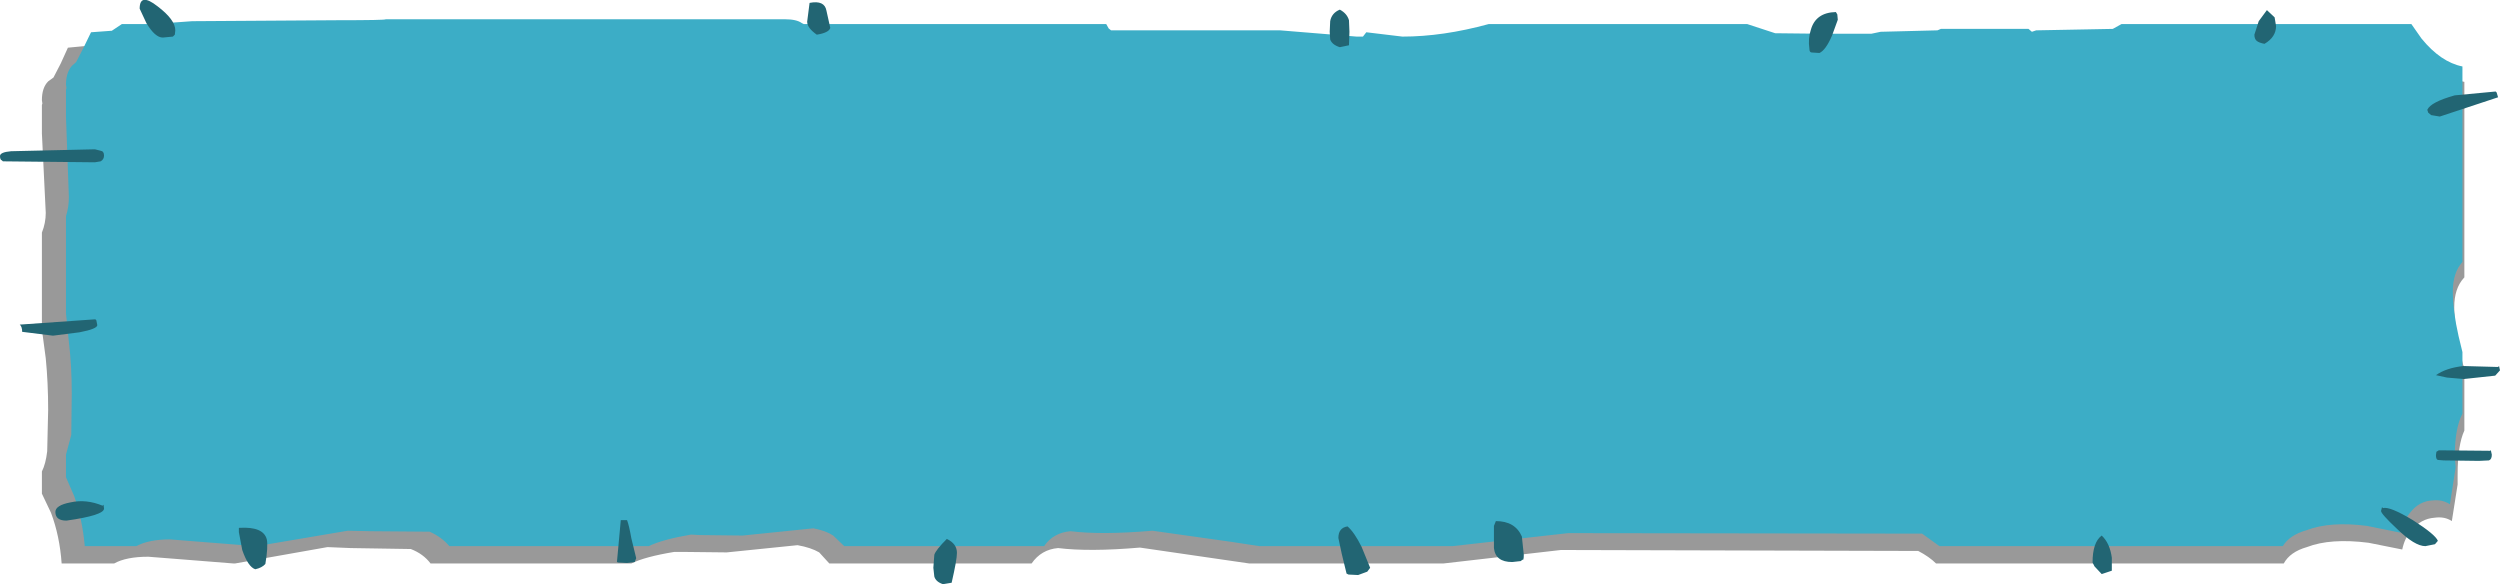 <?xml version="1.0" encoding="UTF-8" standalone="no"?>
<svg xmlns:xlink="http://www.w3.org/1999/xlink" height="60.65px" width="259.55px" xmlns="http://www.w3.org/2000/svg">
  <g transform="matrix(1.0, 0.0, 0.0, 1.0, 129.75, 30.3)">
    <path d="M14.9 -24.9 Q19.15 -24.9 24.0 -26.3 L51.15 -26.3 54.0 -25.35 58.6 -25.3 64.05 -25.3 65.15 -25.45 71.1 -25.6 71.4 -25.7 80.55 -25.7 80.95 -25.45 81.45 -25.6 89.4 -25.7 90.4 -26.3 120.8 -26.3 Q121.1 -25.5 121.85 -24.75 123.85 -22.25 126.1 -21.8 L126.1 -1.5 126.05 -1.45 Q125.05 -0.35 125.05 1.6 125.05 3.6 125.75 6.3 125.8 7.2 126.1 7.9 L126.1 14.4 Q125.4 15.9 125.4 19.0 L125.4 20.0 124.8 23.8 Q124.05 23.3 123.0 23.45 121.6 23.55 120.6 24.75 119.9 25.55 119.65 26.75 L116.15 26.05 Q112.2 25.55 109.75 26.5 108.0 27.0 107.35 28.2 L71.25 28.2 Q70.55 27.5 69.4 26.9 L32.3 26.8 20.1 28.2 -0.05 28.2 -3.15 27.75 -11.4 26.55 Q-16.65 27.0 -19.9 26.6 -21.65 26.75 -22.65 28.2 L-43.65 28.2 -44.7 27.05 Q-45.55 26.55 -46.95 26.3 L-54.3 27.05 -58.8 27.0 -59.75 27.0 Q-62.8 27.5 -64.2 28.2 L-85.05 28.2 Q-85.8 27.2 -87.1 26.7 L-93.35 26.6 -95.75 26.5 -105.35 28.2 -105.5 28.2 -109.9 27.85 -114.35 27.5 Q-116.65 27.5 -117.9 28.2 L-123.35 28.2 Q-123.55 25.35 -124.45 22.95 L-125.4 20.95 -125.4 18.65 Q-125.0 17.85 -124.85 16.55 L-124.75 12.25 Q-124.75 9.45 -125.0 6.9 L-125.4 3.9 -125.4 -6.15 Q-125.0 -7.15 -125.0 -8.2 L-125.4 -16.45 -125.4 -18.5 -125.4 -19.4 -125.35 -19.55 -125.4 -19.9 Q-125.4 -21.2 -124.75 -21.85 L-124.2 -22.25 -123.45 -23.7 -122.7 -25.35 -120.6 -25.55 -120.45 -25.55 -119.35 -26.3 -116.25 -26.3 -112.15 -26.5 -96.9 -26.65 -91.8 -26.8 -49.95 -26.8 Q-48.6 -26.8 -48.05 -26.4 L-47.95 -26.3 -16.15 -26.3 -15.85 -25.8 -15.65 -25.6 2.1 -25.6 10.05 -24.85 10.8 -24.85 11.1 -25.35 14.9 -24.9" fill="#000000" fill-opacity="0.4" fill-rule="evenodd" stroke="none"/>
    <path d="M15.85 -26.5 Q20.05 -26.5 24.8 -27.8 L51.65 -27.8 54.55 -26.85 59.05 -26.8 64.55 -26.8 65.5 -27.0 71.4 -27.15 71.75 -27.3 80.85 -27.3 81.2 -27.0 81.65 -27.15 89.6 -27.3 90.5 -27.8 120.6 -27.8 121.65 -26.3 Q123.65 -23.85 125.9 -23.4 L125.9 -3.1 Q124.9 -2.0 124.9 0.0 124.9 1.95 125.5 4.6 L125.9 6.25 125.9 12.65 Q125.1 14.15 125.1 17.2 L125.2 18.2 124.6 22.05 Q123.8 21.55 122.85 21.65 121.4 21.7 120.45 22.95 119.75 23.8 119.45 25.0 L116.0 24.3 Q112.2 23.8 109.7 24.75 107.95 25.25 107.25 26.4 L71.6 26.4 69.8 25.1 33.05 25.05 21.05 26.4 1.0 26.4 -1.95 25.95 -10.1 24.8 Q-15.4 25.25 -18.6 24.85 -20.4 25.0 -21.35 26.4 L-42.1 26.4 -43.25 25.3 Q-44.0 24.8 -45.3 24.55 L-52.65 25.3 -57.05 25.25 -58.0 25.2 Q-60.95 25.7 -62.4 26.4 L-83.1 26.4 Q-83.9 25.45 -85.15 24.9 L-91.25 24.85 -93.65 24.8 -103.1 26.4 -103.25 26.4 -107.7 26.05 -112.1 25.7 Q-114.3 25.7 -115.6 26.4 L-120.95 26.4 Q-121.2 23.6 -122.05 21.2 L-122.9 19.25 -122.9 16.9 -122.35 14.85 -122.3 10.55 Q-122.3 7.7 -122.6 5.2 L-122.9 2.25 -122.9 -7.85 Q-122.6 -8.8 -122.6 -9.85 L-122.9 -18.15 -122.9 -20.1 -122.9 -21.0 -122.85 -21.15 -122.9 -21.5 Q-122.9 -22.75 -122.3 -23.45 L-121.85 -23.85 -121.1 -25.3 -120.3 -26.95 -118.25 -27.1 -118.15 -27.1 -117.1 -27.8 -113.95 -27.8 -109.8 -28.1 -94.75 -28.2 Q-89.7 -28.2 -89.7 -28.3 L-48.25 -28.3 Q-47.05 -28.3 -46.5 -27.9 L-46.3 -27.8 -14.9 -27.8 -14.65 -27.35 -14.4 -27.15 3.15 -27.15 11.1 -26.5 11.75 -26.5 12.1 -26.95 15.85 -26.5" fill="#3cadc6" fill-rule="evenodd" stroke="none"/>
    <path d="M10.3 -25.6 L9.35 -25.4 Q8.55 -25.65 8.35 -26.2 L8.3 -27.0 8.35 -28.1 Q8.5 -28.95 9.35 -29.3 10.1 -28.9 10.3 -28.2 L10.35 -27.0 10.3 -25.6 M59.15 -24.8 L58.35 -24.85 Q58.1 -24.85 58.1 -25.25 57.95 -26.3 58.25 -27.2 58.75 -29.0 60.85 -29.05 L61.0 -28.8 61.05 -28.25 60.45 -26.6 Q59.8 -25.1 59.15 -24.8 M104.75 -28.1 L105.6 -29.25 106.4 -28.5 106.55 -27.6 Q106.55 -26.45 105.35 -25.75 104.8 -25.85 104.55 -26.05 104.3 -26.25 104.3 -26.7 L104.75 -28.1 M123.55 -18.2 L122.65 -18.35 122.35 -18.6 122.25 -18.9 Q122.6 -19.7 125.1 -20.4 L129.35 -20.8 129.45 -20.7 129.6 -20.2 123.55 -18.2 M126.0 7.7 L129.6 7.8 129.7 7.7 129.8 8.15 129.3 8.7 126.05 9.05 124.3 8.9 123.15 8.65 Q124.2 7.9 126.0 7.7 M128.85 16.45 L128.95 16.9 Q128.95 17.4 128.65 17.5 L127.6 17.55 123.95 17.5 123.35 17.45 Q123.15 17.4 123.15 16.95 L123.2 16.6 123.45 16.45 128.75 16.5 128.85 16.45 M122.05 26.4 Q120.95 26.4 119.1 24.6 117.45 23.05 117.45 22.75 L117.55 22.35 117.65 22.45 Q118.35 22.25 120.75 23.7 123.1 25.2 123.35 25.85 L123.05 26.2 122.05 26.4 M89.5 28.95 L88.45 29.3 87.7 28.5 87.5 28.1 Q87.5 26.0 88.45 25.3 89.3 26.1 89.5 27.6 L89.5 28.95 M25.55 23.8 Q27.55 23.8 28.25 25.4 L28.45 27.3 Q28.45 27.95 28.3 27.8 L28.15 27.95 27.25 28.05 Q25.5 28.05 25.35 26.6 L25.35 24.3 25.55 23.8 M9.2 25.55 Q9.2 24.5 10.15 24.35 10.85 24.95 11.6 26.45 L12.5 28.65 12.2 29.05 11.25 29.4 10.25 29.35 10.05 29.25 9.55 27.2 9.2 25.55 M-128.6 -14.6 L-119.9 -14.8 -119.3 -14.65 Q-118.95 -14.6 -118.95 -14.15 -118.95 -13.75 -119.3 -13.55 L-119.9 -13.45 -129.45 -13.55 -129.55 -13.65 Q-129.75 -13.7 -129.75 -14.1 -129.75 -14.5 -128.6 -14.6 M-112.85 -26.4 Q-113.65 -26.4 -114.55 -27.9 L-115.25 -29.4 Q-115.25 -31.1 -113.4 -29.65 -111.55 -28.25 -111.55 -27.15 L-111.6 -26.7 -111.8 -26.5 -112.85 -26.4 M-45.7 -30.0 Q-44.15 -30.3 -43.95 -29.2 L-43.55 -27.4 Q-43.7 -26.9 -44.95 -26.7 -45.95 -27.4 -45.95 -28.05 L-45.7 -30.0 M-31.85 30.35 Q-32.6 30.1 -32.75 29.55 L-32.85 28.65 -32.75 27.3 Q-32.6 26.8 -31.45 25.65 -30.4 26.15 -30.4 27.1 -30.4 27.8 -30.95 30.2 L-31.85 30.35 M-64.65 28.15 L-65.55 28.1 -65.7 28.05 -65.3 23.7 -64.65 23.7 Q-64.45 24.2 -64.2 25.6 L-63.7 27.65 -63.85 28.05 -64.65 28.15 M-104.9 24.5 Q-102.4 24.35 -102.05 25.7 -101.9 26.45 -102.2 28.25 -102.55 28.65 -103.25 28.8 -104.0 28.55 -104.6 26.8 L-104.95 24.95 -104.95 24.5 -104.9 24.5 M-121.5 4.2 L-124.25 4.55 -127.45 4.15 Q-127.45 3.6 -127.7 3.4 L-119.85 2.85 -119.75 2.95 -119.65 3.45 Q-119.65 3.85 -121.5 4.2 M-118.95 22.5 Q-118.95 23.2 -122.85 23.75 -124.0 23.75 -124.0 22.85 -124.0 22.15 -122.4 21.85 -120.8 21.5 -119.1 22.2 L-119.0 22.1 -118.95 22.5" fill="#226573" fill-rule="evenodd" stroke="none"/>
  </g>
</svg>
